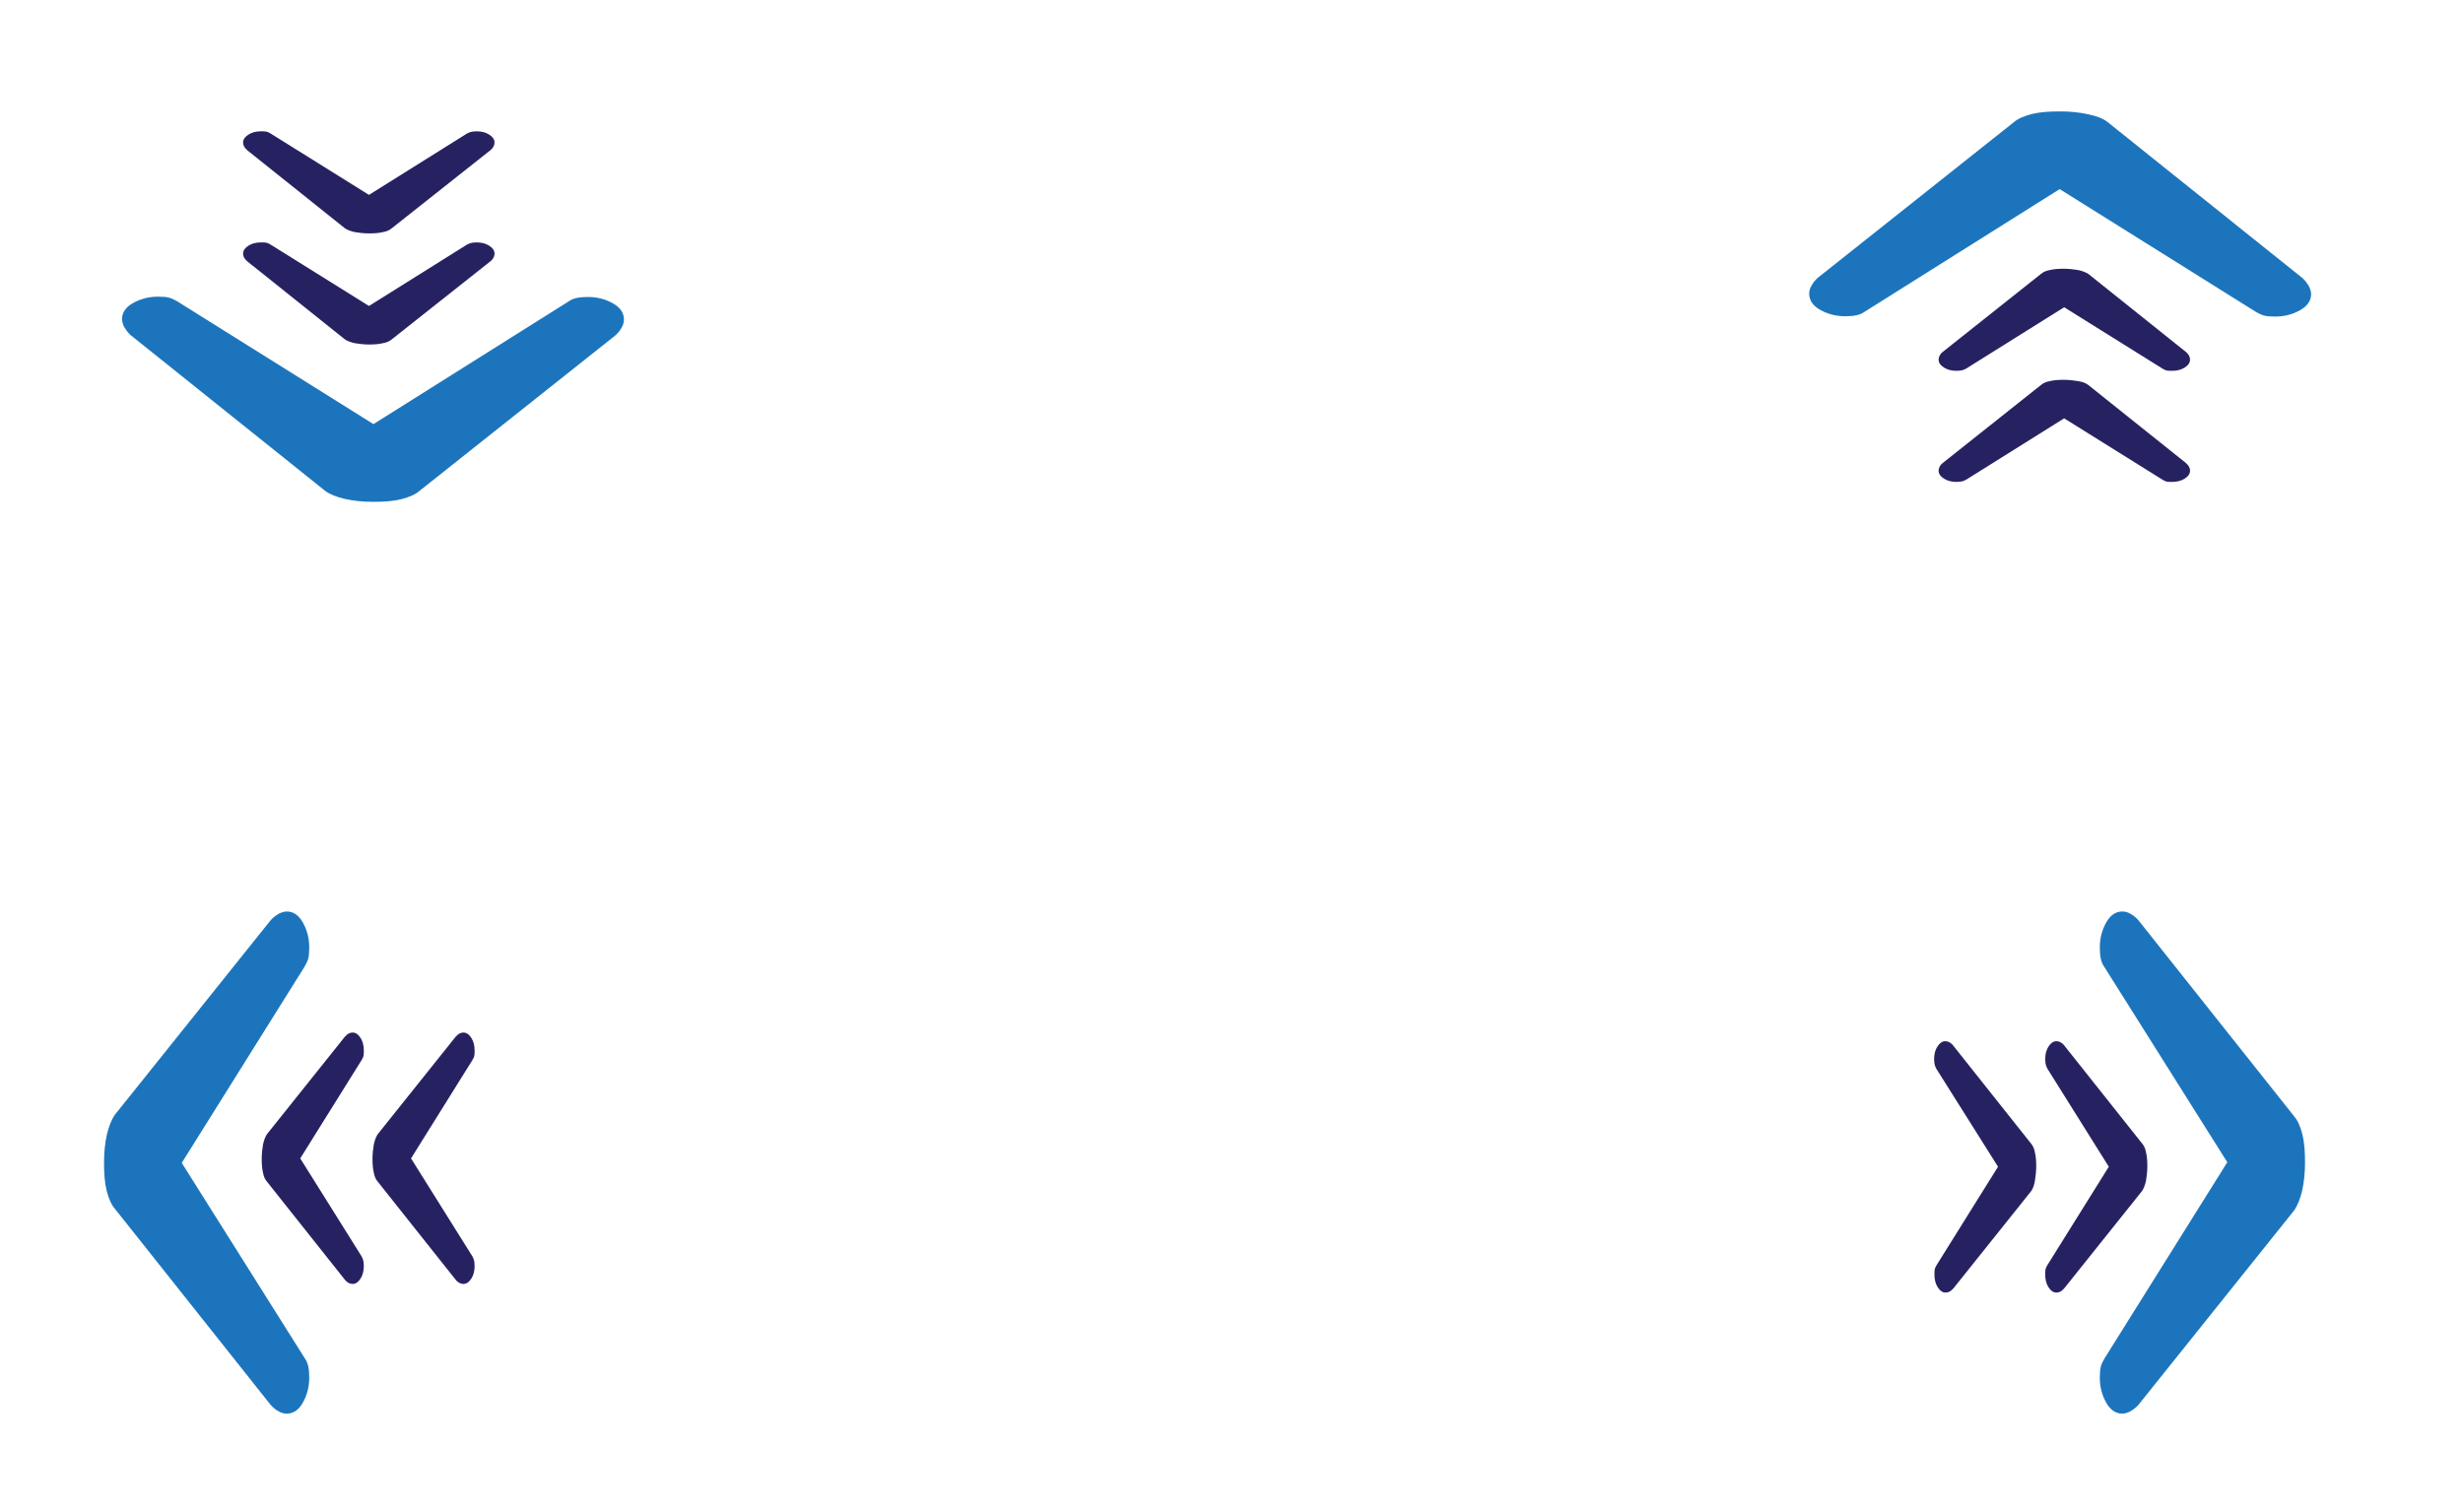 <?xml version="1.0" encoding="utf-8"?>
<!-- Generator: Adobe Illustrator 18.1.1, SVG Export Plug-In . SVG Version: 6.00 Build 0)  -->
<svg version="1.1" xmlns="http://www.w3.org/2000/svg" xmlns:xlink="http://www.w3.org/1999/xlink" x="0px" y="0px"
	 viewBox="0 0 767 471" enable-background="new 0 0 767 471" xml:space="preserve">
<g id="separate">
</g>
<g id="code">
</g>
<g id="ux">
</g>
<g id="disruptive">
</g>
<g id="helpapi">
</g>
<g id="significant">
</g>
<g id="allcontribute">
</g>
<g id="githubhelp">
</g>
<g id="microsoft">
</g>
<g id="json">
</g>
<g id="github">
</g>
<g id="scalability">
	<g>
		<g>
			<path fill="#262262" d="M107.4,71.1L77,46.8c-0.4-0.4-0.8-0.8-1-1.2c-0.2-0.4-0.3-0.8-0.3-1.2c0-1,0.6-1.8,1.7-2.5
				c1.1-0.7,2.4-1,3.9-1c0.7,0,1.3,0,1.7,0.1c0.4,0.1,0.8,0.3,1.3,0.6l30.6,19.1l30.5-19.1c0.4-0.2,0.8-0.4,1.2-0.5
				c0.4-0.1,1-0.2,1.8-0.2c1.5,0,2.8,0.3,3.9,1c1.1,0.7,1.7,1.5,1.7,2.5c0,0.4-0.1,0.8-0.3,1.2c-0.2,0.4-0.5,0.8-1,1.2L122,71.1
				c-0.7,0.6-1.6,1-2.8,1.2c-1.2,0.3-2.6,0.4-4.3,0.4c-1.6,0-3.1-0.2-4.4-0.4C109.2,72,108.1,71.6,107.4,71.1z"/>
		</g>
		<g>
			<path fill="#262262" d="M107.4,105.7L77,81.4c-0.4-0.4-0.8-0.8-1-1.2c-0.2-0.4-0.3-0.8-0.3-1.2c0-1,0.6-1.8,1.7-2.5
				c1.1-0.7,2.4-1,3.9-1c0.7,0,1.3,0,1.7,0.1c0.4,0.1,0.8,0.3,1.3,0.6l30.6,19.1l30.5-19.1c0.4-0.2,0.8-0.4,1.2-0.5
				c0.4-0.1,1-0.2,1.8-0.2c1.5,0,2.8,0.3,3.9,1c1.1,0.7,1.7,1.5,1.7,2.5c0,0.4-0.1,0.8-0.3,1.2c-0.2,0.4-0.5,0.8-1,1.2L122,105.7
				c-0.7,0.6-1.6,1-2.8,1.2c-1.2,0.3-2.6,0.4-4.3,0.4c-1.6,0-3.1-0.2-4.4-0.4C109.2,106.6,108.1,106.2,107.4,105.7z"/>
		</g>
		<g>
			<path fill="#1C75BC" d="M101.4,153l-60.7-48.6c-0.9-0.8-1.5-1.7-2-2.5c-0.4-0.8-0.7-1.7-0.7-2.5c0-2,1.1-3.7,3.4-5
				c2.3-1.3,4.9-2,7.8-2c1.5,0,2.6,0.1,3.4,0.3c0.8,0.2,1.6,0.6,2.5,1.1l61.2,38.3l60.9-38.3c0.7-0.5,1.5-0.8,2.4-1
				c0.9-0.2,2-0.3,3.5-0.3c2.9,0,5.5,0.7,7.8,2c2.3,1.3,3.4,3,3.4,5c0,0.8-0.2,1.7-0.7,2.5c-0.4,0.8-1.1,1.7-2,2.5L130.5,153
				c-1.3,1.1-3.2,1.9-5.6,2.5c-2.4,0.6-5.3,0.8-8.7,0.8c-3.2,0-6.1-0.3-8.8-0.9C104.9,154.8,102.8,154,101.4,153z"/>
		</g>
	</g>
	<g>
		<g>
			<path fill="#262262" d="M650.3,119.9l30.4,24.3c0.4,0.4,0.8,0.8,1,1.2c0.2,0.4,0.3,0.8,0.3,1.2c0,1-0.6,1.8-1.7,2.5
				c-1.1,0.7-2.4,1-3.9,1c-0.7,0-1.3,0-1.7-0.1c-0.4-0.1-0.8-0.3-1.3-0.6l-30.6-19.1l-30.5,19.1c-0.4,0.2-0.8,0.4-1.2,0.5
				c-0.4,0.1-1,0.2-1.8,0.2c-1.5,0-2.8-0.3-3.9-1c-1.1-0.7-1.7-1.5-1.7-2.5c0-0.4,0.1-0.8,0.3-1.2c0.2-0.4,0.5-0.8,1-1.2l30.6-24.3
				c0.7-0.6,1.6-1,2.8-1.2c1.2-0.3,2.6-0.4,4.3-0.4c1.6,0,3.1,0.2,4.4,0.4C648.5,118.9,649.5,119.3,650.3,119.9z"/>
		</g>
		<g>
			<path fill="#262262" d="M650.3,85.3l30.4,24.3c0.4,0.4,0.8,0.8,1,1.2c0.2,0.4,0.3,0.8,0.3,1.2c0,1-0.6,1.8-1.7,2.5
				c-1.1,0.7-2.4,1-3.9,1c-0.7,0-1.3,0-1.7-0.1c-0.4-0.1-0.8-0.3-1.3-0.6l-30.6-19.1l-30.5,19.1c-0.4,0.2-0.8,0.4-1.2,0.5
				c-0.4,0.1-1,0.2-1.8,0.2c-1.5,0-2.8-0.3-3.9-1c-1.1-0.7-1.7-1.5-1.7-2.5c0-0.4,0.1-0.8,0.3-1.2c0.2-0.4,0.5-0.8,1-1.2l30.6-24.3
				c0.7-0.6,1.6-1,2.8-1.2c1.2-0.3,2.6-0.4,4.3-0.4c1.6,0,3.1,0.2,4.4,0.4C648.5,84.4,649.5,84.8,650.3,85.3z"/>
		</g>
		<g>
			<path fill="#1C75BC" d="M656.3,38L717,86.6c0.9,0.8,1.5,1.7,2,2.5c0.4,0.8,0.7,1.7,0.7,2.5c0,2-1.1,3.7-3.4,5
				c-2.3,1.3-4.9,2-7.8,2c-1.5,0-2.6-0.1-3.4-0.3c-0.8-0.2-1.6-0.6-2.5-1.1l-61.2-38.3l-60.9,38.3c-0.7,0.5-1.5,0.8-2.4,1
				c-0.9,0.2-2,0.3-3.5,0.3c-2.9,0-5.5-0.7-7.8-2c-2.3-1.3-3.4-3-3.4-5c0-0.8,0.2-1.7,0.7-2.5c0.4-0.8,1.1-1.7,2-2.5L627.2,38
				c1.3-1.1,3.2-1.9,5.6-2.5c2.4-0.6,5.3-0.8,8.7-0.8c3.2,0,6.1,0.3,8.8,0.9C652.8,36.1,654.9,36.9,656.3,38z"/>
		</g>
	</g>
	<g>
		<g>
			<path fill="#262262" d="M632.6,370.9l-24.3,30.4c-0.4,0.4-0.8,0.8-1.2,1c-0.4,0.2-0.8,0.3-1.2,0.3c-1,0-1.8-0.6-2.5-1.7
				c-0.7-1.1-1-2.4-1-3.9c0-0.7,0-1.3,0.1-1.7c0.1-0.4,0.3-0.8,0.6-1.3l19.1-30.6L603,332.9c-0.2-0.4-0.4-0.8-0.5-1.2
				c-0.1-0.4-0.2-1-0.2-1.8c0-1.5,0.3-2.8,1-3.9c0.7-1.1,1.5-1.7,2.5-1.7c0.4,0,0.8,0.1,1.2,0.3c0.4,0.2,0.8,0.5,1.2,1l24.3,30.6
				c0.6,0.7,1,1.6,1.2,2.8c0.3,1.2,0.4,2.6,0.4,4.3c0,1.6-0.2,3.1-0.4,4.4C633.5,369.1,633.1,370.1,632.6,370.9z"/>
		</g>
		<g>
			<path fill="#262262" d="M667.1,370.9l-24.3,30.4c-0.4,0.4-0.8,0.8-1.2,1c-0.4,0.2-0.8,0.3-1.2,0.3c-1,0-1.8-0.6-2.5-1.7
				c-0.7-1.1-1-2.4-1-3.9c0-0.7,0-1.3,0.1-1.7c0.1-0.4,0.3-0.8,0.6-1.3l19.1-30.6l-19.1-30.5c-0.2-0.4-0.4-0.8-0.5-1.2
				c-0.1-0.4-0.2-1-0.2-1.8c0-1.5,0.3-2.8,1-3.9c0.7-1.1,1.5-1.7,2.5-1.7c0.4,0,0.8,0.1,1.2,0.3c0.4,0.2,0.8,0.5,1.2,1l24.3,30.6
				c0.6,0.7,1,1.6,1.2,2.8c0.3,1.2,0.4,2.6,0.4,4.3c0,1.6-0.2,3.1-0.4,4.4C668,369.1,667.6,370.1,667.1,370.9z"/>
		</g>
		<g>
			<path fill="#1C75BC" d="M714.5,376.9l-48.6,60.7c-0.8,0.9-1.7,1.5-2.5,2c-0.8,0.4-1.7,0.7-2.5,0.7c-2,0-3.7-1.1-5-3.4
				c-1.3-2.3-2-4.9-2-7.8c0-1.5,0.1-2.6,0.3-3.4c0.2-0.8,0.6-1.6,1.1-2.5l38.3-61.2L655.2,301c-0.5-0.7-0.8-1.5-1-2.4
				c-0.2-0.9-0.3-2-0.3-3.5c0-2.9,0.7-5.5,2-7.8c1.3-2.3,3-3.4,5-3.4c0.8,0,1.7,0.2,2.5,0.7c0.8,0.4,1.7,1.1,2.5,2l48.6,61.2
				c1.1,1.3,1.9,3.2,2.5,5.6c0.6,2.4,0.8,5.3,0.8,8.7c0,3.2-0.3,6.1-0.9,8.8C716.3,373.4,715.5,375.4,714.5,376.9z"/>
		</g>
	</g>
	<g>
		<g>
			<path fill="#262262" d="M117.6,353.3l24.3-30.4c0.4-0.4,0.8-0.8,1.2-1c0.4-0.2,0.8-0.3,1.2-0.3c1,0,1.8,0.6,2.5,1.7
				c0.7,1.1,1,2.4,1,3.9c0,0.7,0,1.3-0.1,1.7c-0.1,0.4-0.3,0.8-0.6,1.3l-19.1,30.6l19.1,30.5c0.2,0.4,0.4,0.8,0.5,1.2
				c0.1,0.4,0.2,1,0.2,1.8c0,1.5-0.3,2.8-1,3.9c-0.7,1.1-1.5,1.7-2.5,1.7c-0.4,0-0.8-0.1-1.2-0.3c-0.4-0.2-0.8-0.5-1.2-1l-24.3-30.6
				c-0.6-0.7-1-1.6-1.2-2.8c-0.3-1.2-0.4-2.6-0.4-4.3c0-1.6,0.2-3.1,0.4-4.4C116.7,355.1,117.1,354.1,117.6,353.3z"/>
		</g>
		<g>
			<path fill="#262262" d="M83.1,353.3l24.3-30.4c0.4-0.4,0.8-0.8,1.2-1c0.4-0.2,0.8-0.3,1.2-0.3c1,0,1.8,0.6,2.5,1.7
				c0.7,1.1,1,2.4,1,3.9c0,0.7,0,1.3-0.1,1.7c-0.1,0.4-0.3,0.8-0.6,1.3l-19.1,30.6l19.1,30.5c0.2,0.4,0.4,0.8,0.5,1.2
				c0.1,0.4,0.2,1,0.2,1.8c0,1.5-0.3,2.8-1,3.9c-0.7,1.1-1.5,1.7-2.5,1.7c-0.4,0-0.8-0.1-1.2-0.3c-0.4-0.2-0.8-0.5-1.2-1l-24.3-30.6
				c-0.6-0.7-1-1.6-1.2-2.8c-0.3-1.2-0.4-2.6-0.4-4.3c0-1.6,0.2-3.1,0.4-4.4C82.2,355.1,82.6,354.1,83.1,353.3z"/>
		</g>
		<g>
			<path fill="#1C75BC" d="M35.7,347.3l48.6-60.7c0.8-0.9,1.7-1.5,2.5-2c0.8-0.4,1.7-0.7,2.5-0.7c2,0,3.7,1.1,5,3.4
				c1.3,2.3,2,4.9,2,7.8c0,1.5-0.1,2.6-0.3,3.4c-0.2,0.8-0.6,1.6-1.1,2.5l-38.3,61.2L95,423.2c0.5,0.7,0.8,1.5,1,2.4
				c0.2,0.9,0.3,2,0.3,3.5c0,2.9-0.7,5.5-2,7.8c-1.3,2.3-3,3.4-5,3.4c-0.8,0-1.7-0.2-2.5-0.7c-0.8-0.4-1.7-1.1-2.5-2l-48.6-61.2
				c-1.1-1.3-1.9-3.2-2.5-5.6c-0.6-2.4-0.8-5.3-0.8-8.7c0-3.2,0.3-6.1,0.9-8.8C33.9,350.8,34.7,348.8,35.7,347.3z"/>
		</g>
	</g>
</g>
<g id="performance">
</g>
<g id="skillset">
</g>
<g id="wastedtime">
</g>
<g id="legacy">
</g>
<g id="notanengineer">
</g>
<g id="strategies">
</g>
<g id="pressure">
</g>
<g id="whatif">
</g>
<g id="turning_x5F_point">
</g>
<g id="tbt">
</g>
<g id="milkyway">
</g>
<g id="bubbles">
</g>
<g id="_x31_2345">
</g>
</svg>
